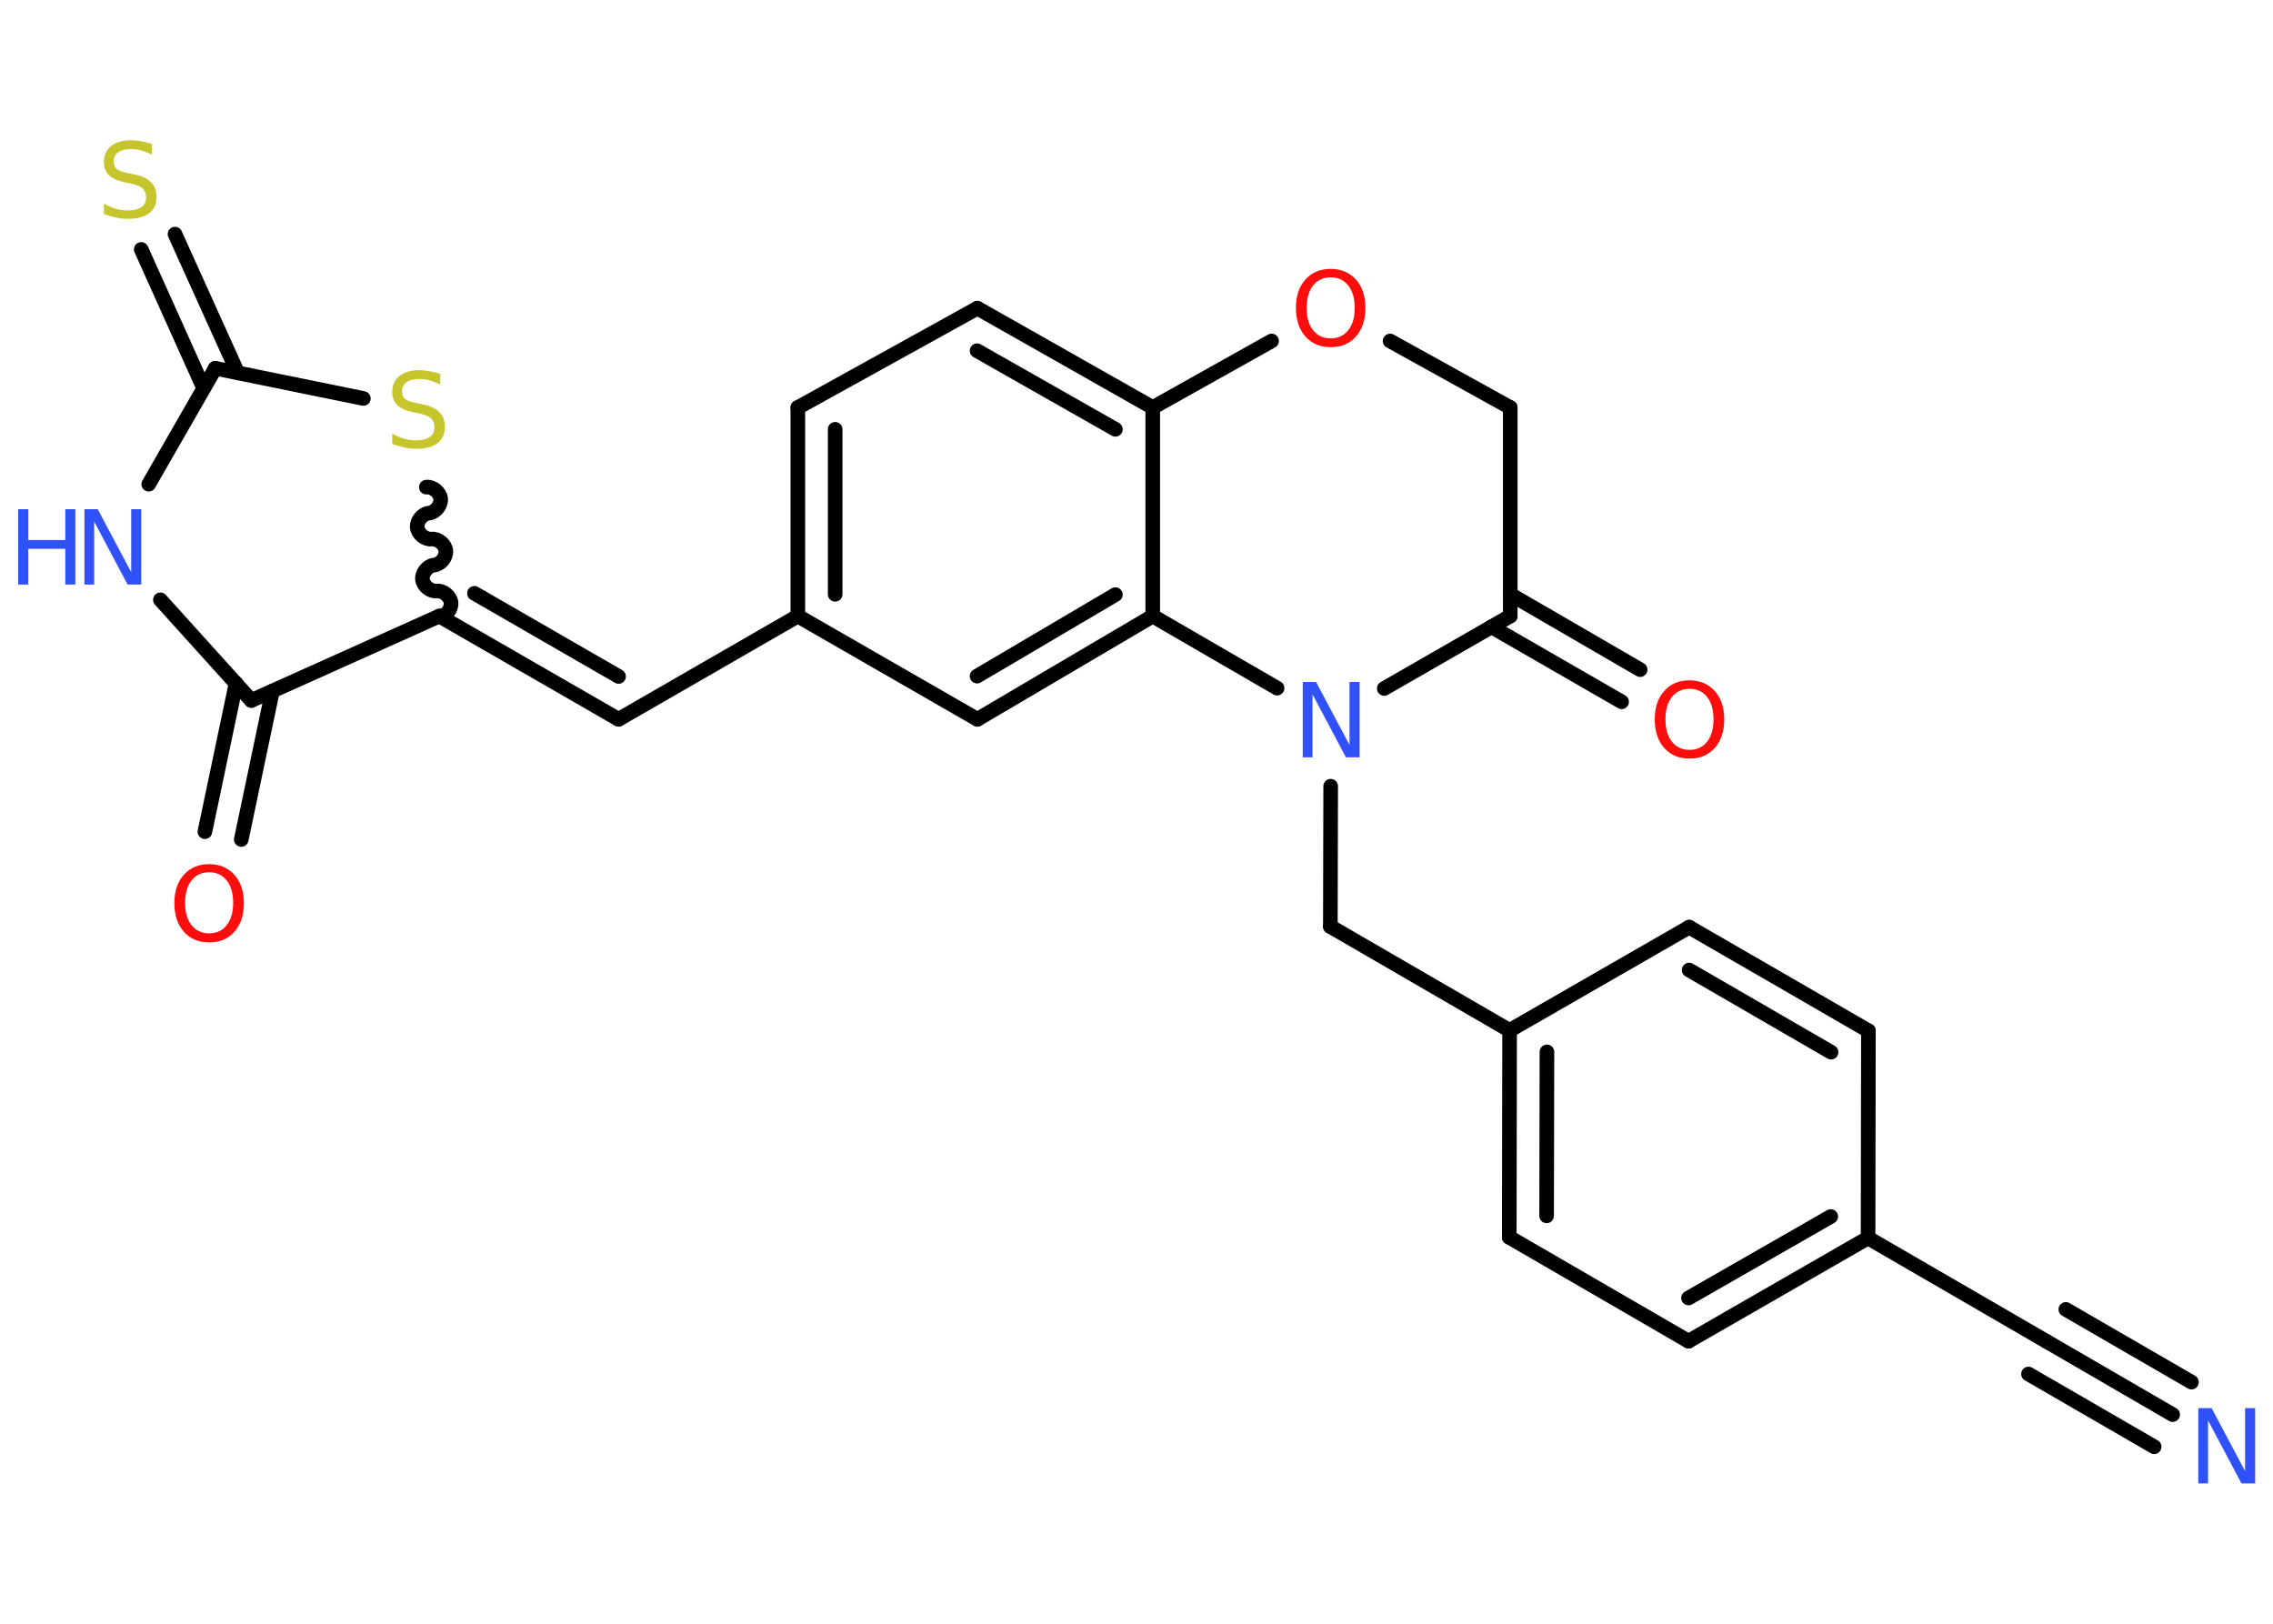 <?xml version='1.0' encoding='UTF-8'?>
<!DOCTYPE svg PUBLIC "-//W3C//DTD SVG 1.1//EN" "http://www.w3.org/Graphics/SVG/1.1/DTD/svg11.dtd">
<svg version='1.2' xmlns='http://www.w3.org/2000/svg' xmlns:xlink='http://www.w3.org/1999/xlink' width='70.0mm' height='50.0mm' viewBox='0 0 70.0 50.0'>
  <desc>Generated by the Chemistry Development Kit (http://github.com/cdk)</desc>
  <g stroke-linecap='round' stroke-linejoin='round' stroke='#000000' stroke-width='.45' fill='#3050F8'>
    <rect x='.0' y='.0' width='70.0' height='50.0' fill='#FFFFFF' stroke='none'/>
    <g id='mol1' class='mol'>
      <g id='mol1bnd1' class='bond'>
        <line x1='66.91' y1='43.56' x2='63.05' y2='41.32'/>
        <line x1='66.34' y1='44.55' x2='62.47' y2='42.31'/>
        <line x1='67.49' y1='42.56' x2='63.62' y2='40.32'/>
      </g>
      <line id='mol1bnd2' class='bond' x1='63.05' y1='41.32' x2='57.53' y2='38.12'/>
      <g id='mol1bnd3' class='bond'>
        <line x1='52.0' y1='41.3' x2='57.53' y2='38.12'/>
        <line x1='52.0' y1='39.97' x2='56.38' y2='37.46'/>
      </g>
      <line id='mol1bnd4' class='bond' x1='52.0' y1='41.3' x2='46.48' y2='38.1'/>
      <g id='mol1bnd5' class='bond'>
        <line x1='46.49' y1='31.73' x2='46.48' y2='38.1'/>
        <line x1='47.64' y1='32.39' x2='47.63' y2='37.44'/>
      </g>
      <line id='mol1bnd6' class='bond' x1='46.49' y1='31.73' x2='40.97' y2='28.53'/>
      <line id='mol1bnd7' class='bond' x1='40.97' y1='28.53' x2='40.98' y2='24.21'/>
      <line id='mol1bnd8' class='bond' x1='42.63' y1='21.2' x2='46.51' y2='18.97'/>
      <g id='mol1bnd9' class='bond'>
        <line x1='46.51' y1='18.3' x2='50.51' y2='20.62'/>
        <line x1='45.93' y1='19.3' x2='49.94' y2='21.61'/>
      </g>
      <line id='mol1bnd10' class='bond' x1='46.51' y1='18.97' x2='46.51' y2='12.55'/>
      <line id='mol1bnd11' class='bond' x1='46.51' y1='12.55' x2='42.81' y2='10.5'/>
      <line id='mol1bnd12' class='bond' x1='39.16' y1='10.5' x2='35.5' y2='12.55'/>
      <g id='mol1bnd13' class='bond'>
        <line x1='35.5' y1='12.55' x2='30.1' y2='9.49'/>
        <line x1='34.35' y1='13.22' x2='30.09' y2='10.8'/>
      </g>
      <line id='mol1bnd14' class='bond' x1='30.1' y1='9.49' x2='24.57' y2='12.55'/>
      <g id='mol1bnd15' class='bond'>
        <line x1='24.57' y1='12.55' x2='24.57' y2='18.97'/>
        <line x1='25.72' y1='13.22' x2='25.72' y2='18.3'/>
      </g>
      <line id='mol1bnd16' class='bond' x1='24.57' y1='18.97' x2='19.05' y2='22.15'/>
      <g id='mol1bnd17' class='bond'>
        <line x1='19.05' y1='22.15' x2='13.53' y2='18.97'/>
        <line x1='19.05' y1='20.83' x2='14.61' y2='18.27'/>
      </g>
      <path id='mol1bnd18' class='bond' d='M13.13 15.0c.2 -.02 .42 .16 .44 .36c.02 .2 -.16 .42 -.36 .44c-.2 .02 -.38 .24 -.36 .44c.02 .2 .24 .38 .44 .36c.2 -.02 .42 .16 .44 .36c.02 .2 -.16 .42 -.36 .44c-.2 .02 -.38 .24 -.36 .44c.02 .2 .24 .38 .44 .36c.2 -.02 .42 .16 .44 .36c.02 .2 -.16 .42 -.36 .44' fill='none' stroke='#000000' stroke-width='.45'/>
      <line id='mol1bnd19' class='bond' x1='11.19' y1='12.27' x2='6.63' y2='11.34'/>
      <g id='mol1bnd20' class='bond'>
        <line x1='6.27' y1='11.95' x2='4.35' y2='7.68'/>
        <line x1='7.32' y1='11.48' x2='5.39' y2='7.21'/>
      </g>
      <line id='mol1bnd21' class='bond' x1='6.63' y1='11.34' x2='4.58' y2='14.91'/>
      <line id='mol1bnd22' class='bond' x1='4.94' y1='18.47' x2='7.74' y2='21.57'/>
      <line id='mol1bnd23' class='bond' x1='13.53' y1='18.97' x2='7.74' y2='21.57'/>
      <g id='mol1bnd24' class='bond'>
        <line x1='8.39' y1='21.28' x2='7.43' y2='25.85'/>
        <line x1='7.27' y1='21.04' x2='6.31' y2='25.61'/>
      </g>
      <line id='mol1bnd25' class='bond' x1='24.57' y1='18.97' x2='30.1' y2='22.15'/>
      <g id='mol1bnd26' class='bond'>
        <line x1='30.1' y1='22.15' x2='35.5' y2='18.97'/>
        <line x1='30.09' y1='20.82' x2='34.35' y2='18.31'/>
      </g>
      <line id='mol1bnd27' class='bond' x1='35.5' y1='12.55' x2='35.5' y2='18.97'/>
      <line id='mol1bnd28' class='bond' x1='39.33' y1='21.19' x2='35.5' y2='18.97'/>
      <line id='mol1bnd29' class='bond' x1='46.49' y1='31.73' x2='52.02' y2='28.55'/>
      <g id='mol1bnd30' class='bond'>
        <line x1='57.54' y1='31.74' x2='52.02' y2='28.55'/>
        <line x1='56.39' y1='32.4' x2='52.02' y2='29.87'/>
      </g>
      <line id='mol1bnd31' class='bond' x1='57.53' y1='38.12' x2='57.54' y2='31.74'/>
      <path id='mol1atm1' class='atom' d='M67.69 43.36h.42l1.03 1.94v-1.94h.31v2.32h-.42l-1.03 -1.94v1.94h-.3v-2.32z' stroke='none'/>
      <path id='mol1atm8' class='atom' d='M40.11 21.0h.42l1.03 1.94v-1.94h.31v2.32h-.42l-1.03 -1.94v1.94h-.3v-2.32z' stroke='none'/>
      <path id='mol1atm10' class='atom' d='M52.03 21.21q-.34 .0 -.54 .25q-.2 .25 -.2 .69q.0 .44 .2 .69q.2 .25 .54 .25q.34 .0 .54 -.25q.2 -.25 .2 -.69q.0 -.44 -.2 -.69q-.2 -.25 -.54 -.25zM52.03 20.95q.48 .0 .78 .33q.29 .33 .29 .87q.0 .55 -.29 .88q-.29 .33 -.78 .33q-.49 .0 -.78 -.33q-.29 -.33 -.29 -.88q.0 -.55 .29 -.87q.29 -.33 .78 -.33z' stroke='none' fill='#FF0D0D'/>
      <path id='mol1atm12' class='atom' d='M40.98 8.54q-.34 .0 -.54 .25q-.2 .25 -.2 .69q.0 .44 .2 .69q.2 .25 .54 .25q.34 .0 .54 -.25q.2 -.25 .2 -.69q.0 -.44 -.2 -.69q-.2 -.25 -.54 -.25zM40.98 8.28q.48 .0 .78 .33q.29 .33 .29 .87q.0 .55 -.29 .88q-.29 .33 -.78 .33q-.49 .0 -.78 -.33q-.29 -.33 -.29 -.88q.0 -.55 .29 -.87q.29 -.33 .78 -.33z' stroke='none' fill='#FF0D0D'/>
      <path id='mol1atm19' class='atom' d='M13.56 11.53v.31q-.18 -.08 -.33 -.13q-.16 -.04 -.31 -.04q-.26 .0 -.4 .1q-.14 .1 -.14 .28q.0 .15 .09 .23q.09 .08 .35 .13l.19 .04q.35 .07 .52 .24q.17 .17 .17 .45q.0 .34 -.23 .51q-.23 .17 -.66 .17q-.16 .0 -.35 -.04q-.19 -.04 -.38 -.11v-.32q.19 .11 .37 .16q.18 .05 .36 .05q.27 .0 .42 -.1q.15 -.1 .15 -.3q.0 -.17 -.1 -.27q-.1 -.1 -.34 -.15l-.19 -.04q-.35 -.07 -.51 -.22q-.16 -.15 -.16 -.41q.0 -.31 .22 -.49q.22 -.18 .6 -.18q.16 .0 .33 .03q.17 .03 .35 .09z' stroke='none' fill='#C6C62C'/>
      <path id='mol1atm21' class='atom' d='M4.68 4.45v.31q-.18 -.08 -.33 -.13q-.16 -.04 -.31 -.04q-.26 .0 -.4 .1q-.14 .1 -.14 .28q.0 .15 .09 .23q.09 .08 .35 .13l.19 .04q.35 .07 .52 .24q.17 .17 .17 .45q.0 .34 -.23 .51q-.23 .17 -.66 .17q-.16 .0 -.35 -.04q-.19 -.04 -.38 -.11v-.32q.19 .11 .37 .16q.18 .05 .36 .05q.27 .0 .42 -.1q.15 -.1 .15 -.3q.0 -.17 -.1 -.27q-.1 -.1 -.34 -.15l-.19 -.04q-.35 -.07 -.51 -.22q-.16 -.15 -.16 -.41q.0 -.31 .22 -.49q.22 -.18 .6 -.18q.16 .0 .33 .03q.17 .03 .35 .09z' stroke='none' fill='#C6C62C'/>
      <g id='mol1atm22' class='atom'>
        <path d='M2.59 15.68h.42l1.03 1.94v-1.94h.31v2.32h-.42l-1.03 -1.94v1.94h-.3v-2.32z' stroke='none'/>
        <path d='M.56 15.68h.31v.95h1.14v-.95h.31v2.32h-.31v-1.1h-1.14v1.1h-.31v-2.32z' stroke='none'/>
      </g>
      <path id='mol1atm24' class='atom' d='M6.44 26.86q-.34 .0 -.54 .25q-.2 .25 -.2 .69q.0 .44 .2 .69q.2 .25 .54 .25q.34 .0 .54 -.25q.2 -.25 .2 -.69q.0 -.44 -.2 -.69q-.2 -.25 -.54 -.25zM6.44 26.61q.48 .0 .78 .33q.29 .33 .29 .87q.0 .55 -.29 .88q-.29 .33 -.78 .33q-.49 .0 -.78 -.33q-.29 -.33 -.29 -.88q.0 -.55 .29 -.87q.29 -.33 .78 -.33z' stroke='none' fill='#FF0D0D'/>
    </g>
  </g>
</svg>

